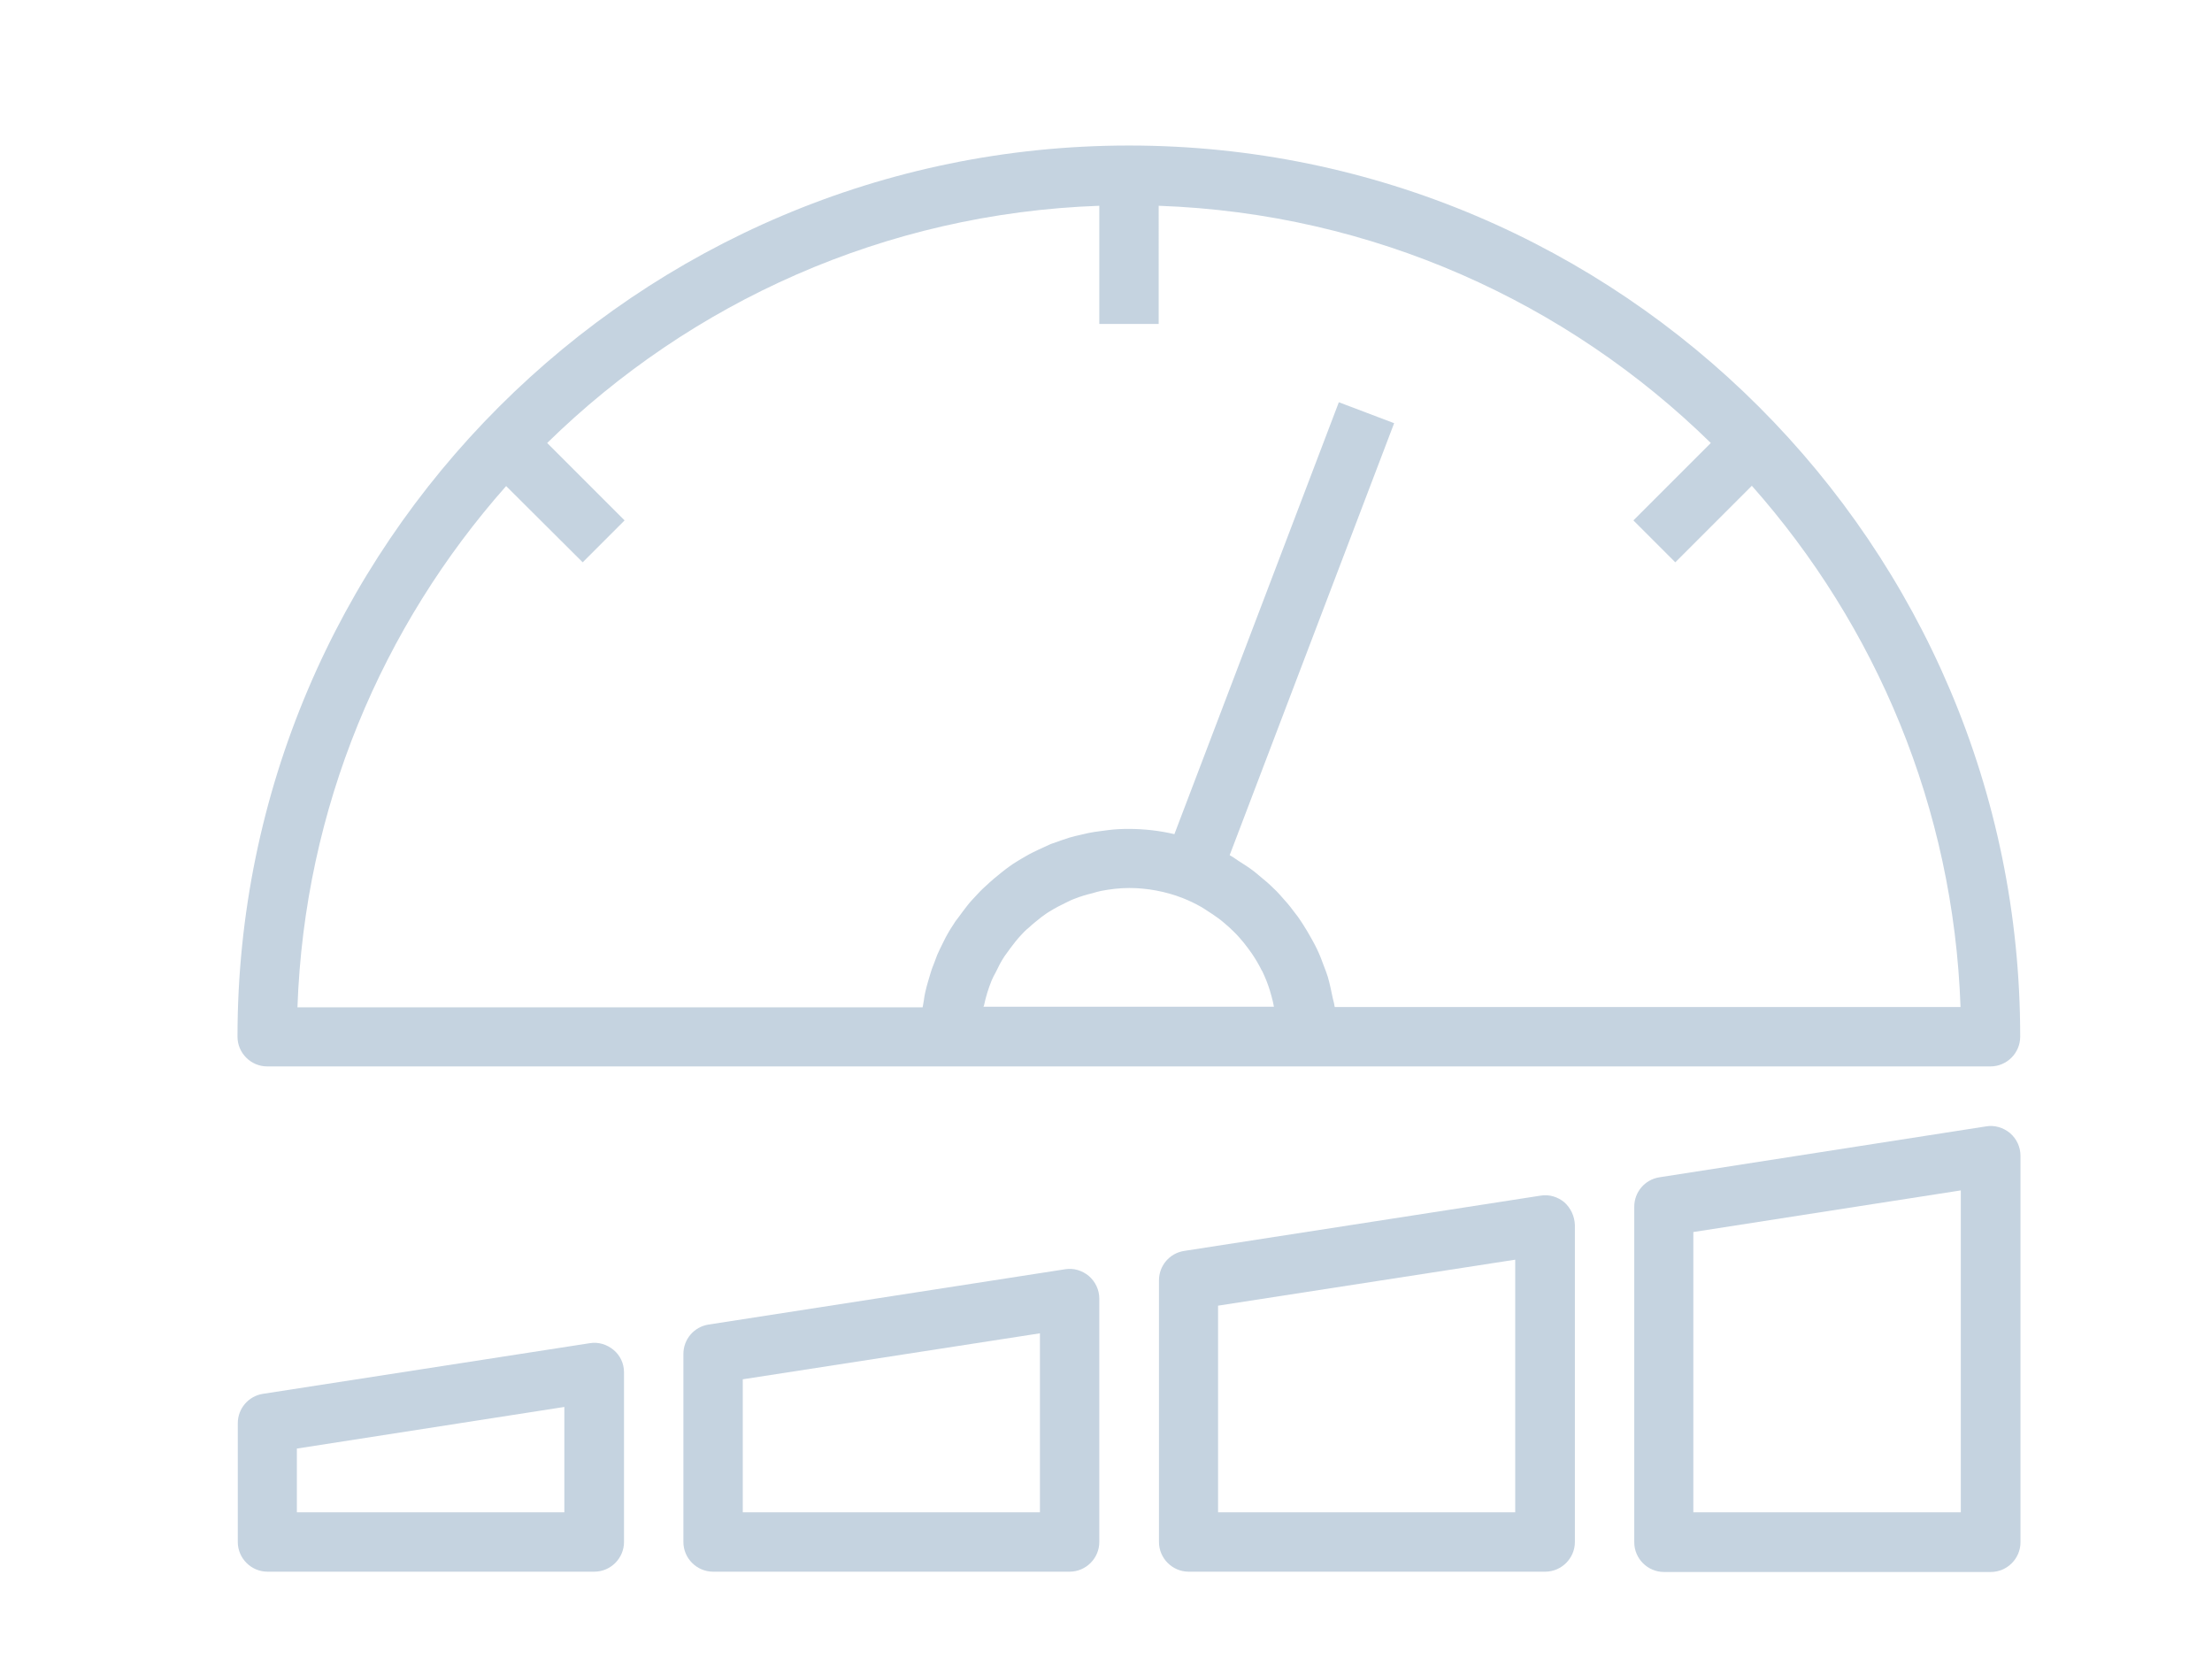 <svg version="1.1" id="Layer_1" xmlns="http://www.w3.org/2000/svg" xmlns:xlink="http://www.w3.org/1999/xlink" x="0px" y="0px"
	 viewBox="0 0 76 57" style="enable-background:new 0 0 76 57;" xml:space="preserve">
<style type="text/css">
	.st0{fill:#C5D3E0;}
	.st1{fill:#00A7F0;}
</style>
<g>
	<path class="st0" d="M38.79,5C21.9,5,8.16,18.74,8.16,35.62c0,0.56,0.46,1.02,1.02,1.02h59.21c0.56,0,1.02-0.46,1.02-1.02
		C69.42,18.74,55.68,5,38.79,5L38.79,5z M33.79,34.6L33.79,34.6c0-0.02,0.01-0.04,0.02-0.06c0.06-0.29,0.15-0.58,0.26-0.85
		c0.04-0.1,0.09-0.19,0.14-0.28c0.09-0.19,0.18-0.37,0.3-0.55c0.07-0.1,0.14-0.19,0.21-0.29c0.11-0.15,0.23-0.3,0.36-0.44
		c0.08-0.09,0.17-0.18,0.27-0.26c0.14-0.13,0.28-0.24,0.43-0.36c0.1-0.07,0.2-0.15,0.31-0.21c0.16-0.1,0.33-0.19,0.5-0.27
		c0.11-0.05,0.21-0.11,0.33-0.15c0.2-0.08,0.4-0.14,0.61-0.19c0.1-0.03,0.2-0.06,0.3-0.08c0.31-0.06,0.64-0.1,0.97-0.1
		c0.62,0,1.25,0.12,1.82,0.34c0.23,0.09,0.44,0.19,0.65,0.31c0.07,0.04,0.13,0.08,0.19,0.12c0.14,0.09,0.28,0.18,0.4,0.27
		c0.07,0.05,0.14,0.11,0.2,0.16c0.12,0.1,0.23,0.2,0.34,0.31c0.06,0.06,0.12,0.12,0.18,0.19c0.11,0.12,0.21,0.25,0.3,0.37
		c0.04,0.06,0.09,0.12,0.13,0.18c0.13,0.19,0.24,0.38,0.34,0.58c0.01,0.01,0.01,0.02,0.02,0.03c0.1,0.21,0.19,0.43,0.26,0.66
		c0.02,0.07,0.04,0.14,0.06,0.21c0.03,0.11,0.06,0.23,0.08,0.35H33.79z M45.86,34.6L45.86,34.6c0-0.01-0.01-0.03-0.01-0.04
		c-0.01-0.09-0.04-0.18-0.06-0.27c-0.05-0.24-0.1-0.49-0.17-0.73c-0.04-0.12-0.08-0.24-0.13-0.36c-0.07-0.2-0.15-0.4-0.24-0.59
		c-0.06-0.12-0.12-0.24-0.19-0.36c-0.1-0.18-0.2-0.35-0.31-0.52c-0.08-0.12-0.15-0.23-0.24-0.34c-0.12-0.16-0.24-0.32-0.38-0.47
		c-0.09-0.1-0.18-0.21-0.27-0.3c-0.15-0.15-0.3-0.29-0.46-0.42c-0.1-0.08-0.2-0.17-0.3-0.25c-0.18-0.14-0.37-0.26-0.56-0.38
		c-0.09-0.06-0.18-0.13-0.28-0.18c0,0-0.01-0.01-0.01-0.01l5.65-14.84L46,13.82l-5.65,14.84c-0.51-0.12-1.04-0.18-1.57-0.18
		c-0.24,0-0.47,0.01-0.7,0.04c-0.08,0.01-0.15,0.02-0.23,0.03c-0.15,0.02-0.31,0.04-0.45,0.07c-0.09,0.02-0.17,0.04-0.26,0.06
		c-0.13,0.03-0.27,0.06-0.4,0.1c-0.09,0.03-0.18,0.06-0.27,0.09c-0.12,0.04-0.24,0.09-0.37,0.13c-0.09,0.04-0.18,0.08-0.26,0.12
		c-0.12,0.05-0.23,0.11-0.34,0.16c-0.09,0.04-0.17,0.09-0.26,0.14c-0.11,0.06-0.22,0.13-0.32,0.19c-0.08,0.05-0.16,0.1-0.24,0.16
		c-0.1,0.07-0.2,0.15-0.3,0.23c-0.07,0.06-0.15,0.12-0.22,0.18c-0.1,0.08-0.19,0.17-0.29,0.26c-0.07,0.06-0.13,0.12-0.2,0.19
		c-0.1,0.1-0.18,0.2-0.28,0.3c-0.05,0.06-0.11,0.12-0.16,0.19c-0.1,0.13-0.2,0.26-0.3,0.4c-0.03,0.04-0.07,0.09-0.1,0.13
		c-0.12,0.18-0.24,0.37-0.34,0.56c-0.03,0.06-0.06,0.12-0.09,0.18c-0.07,0.14-0.14,0.28-0.2,0.42c-0.03,0.08-0.06,0.16-0.09,0.24
		c-0.05,0.13-0.1,0.25-0.14,0.39c-0.03,0.09-0.05,0.18-0.08,0.27c-0.04,0.13-0.07,0.25-0.1,0.38c-0.02,0.1-0.04,0.19-0.05,0.29
		c-0.01,0.08-0.03,0.15-0.04,0.23H10.22c0.24-6.85,2.91-13.1,7.17-17.91l2.63,2.62l1.44-1.44l-2.66-2.66
		c4.93-4.83,11.6-7.89,18.97-8.15v4.06h2.04V7.07c7.37,0.26,14.04,3.32,18.97,8.15l-2.66,2.66l1.44,1.44l2.63-2.63
		c4.26,4.81,6.93,11.05,7.17,17.91H45.86z M45.86,34.6"/>
	<path class="st0" d="M21.08,46.38c-0.23-0.19-0.52-0.28-0.82-0.23L9.03,47.89c-0.5,0.08-0.86,0.51-0.86,1.01v4.08
		c0,0.56,0.46,1.02,1.02,1.02h11.23c0.56,0,1.02-0.46,1.02-1.02v-5.83C21.44,46.85,21.31,46.57,21.08,46.38L21.08,46.38z
		 M19.39,51.96h-9.19v-2.19l9.19-1.43V51.96z M19.39,51.96"/>
	<path class="st0" d="M37.41,43.84c-0.23-0.19-0.52-0.28-0.82-0.23l-12.25,1.9c-0.5,0.08-0.86,0.51-0.86,1.01v6.46
		c0,0.56,0.46,1.02,1.02,1.02h12.25c0.56,0,1.02-0.46,1.02-1.02v-8.36C37.77,44.32,37.64,44.04,37.41,43.84L37.41,43.84z
		 M35.73,51.96H25.52v-4.57l10.21-1.58V51.96z M35.73,51.96"/>
	<path class="st0" d="M53.75,41.31c-0.23-0.19-0.52-0.28-0.82-0.23l-12.25,1.9c-0.5,0.08-0.86,0.51-0.86,1.01v8.99
		c0,0.56,0.46,1.02,1.02,1.02h12.25c0.56,0,1.02-0.46,1.02-1.02V42.09C54.1,41.79,53.97,41.51,53.75,41.31L53.75,41.31z
		 M52.06,51.96H41.85v-7.1l10.21-1.58V51.96z M52.06,51.96"/>
	<path class="st0" d="M69.06,38.93c-0.23-0.19-0.53-0.28-0.82-0.23l-11.23,1.75c-0.5,0.08-0.86,0.51-0.86,1.01v11.53
		c0,0.56,0.46,1.02,1.02,1.02h11.23c0.56,0,1.02-0.46,1.02-1.02V39.71C69.42,39.41,69.29,39.13,69.06,38.93L69.06,38.93z
		 M67.37,51.96h-9.19v-9.63l9.19-1.43V51.96z M67.37,51.96"/>
</g>
<g>
	<path class="st1" d="M-49.21,5C-66.1,5-79.84,18.74-79.84,35.62c0,0.56,0.46,1.02,1.02,1.02h59.21c0.56,0,1.02-0.46,1.02-1.02
		C-18.58,18.74-32.32,5-49.21,5L-49.21,5z M-54.21,34.6L-54.21,34.6c0-0.02,0.01-0.04,0.02-0.06c0.06-0.29,0.15-0.58,0.26-0.85
		c0.04-0.1,0.09-0.19,0.14-0.28c0.09-0.19,0.18-0.37,0.3-0.55c0.07-0.1,0.14-0.19,0.21-0.29c0.11-0.15,0.23-0.3,0.36-0.44
		c0.08-0.09,0.17-0.18,0.27-0.26c0.14-0.13,0.28-0.24,0.43-0.36c0.1-0.07,0.2-0.15,0.31-0.21c0.16-0.1,0.33-0.19,0.5-0.27
		c0.11-0.05,0.21-0.11,0.33-0.15c0.2-0.08,0.4-0.14,0.61-0.19c0.1-0.03,0.2-0.06,0.3-0.08c0.31-0.06,0.64-0.1,0.97-0.1
		c0.62,0,1.25,0.12,1.82,0.34c0.23,0.09,0.44,0.19,0.65,0.31c0.07,0.04,0.13,0.08,0.19,0.12c0.14,0.09,0.28,0.18,0.4,0.27
		c0.07,0.05,0.14,0.11,0.2,0.16c0.12,0.1,0.23,0.2,0.34,0.31c0.06,0.06,0.12,0.12,0.18,0.19c0.11,0.12,0.21,0.25,0.3,0.37
		c0.04,0.06,0.09,0.12,0.13,0.18c0.13,0.19,0.24,0.38,0.34,0.58c0.01,0.01,0.01,0.02,0.02,0.03c0.1,0.21,0.19,0.43,0.26,0.66
		c0.02,0.07,0.04,0.14,0.06,0.21c0.03,0.11,0.06,0.23,0.08,0.35H-54.21z M-42.14,34.6L-42.14,34.6c0-0.01-0.01-0.03-0.01-0.04
		c-0.01-0.09-0.04-0.18-0.06-0.27c-0.05-0.24-0.1-0.49-0.17-0.73c-0.04-0.12-0.08-0.24-0.13-0.36c-0.07-0.2-0.15-0.4-0.24-0.59
		c-0.06-0.12-0.12-0.24-0.19-0.36c-0.1-0.18-0.2-0.35-0.31-0.52c-0.08-0.12-0.15-0.23-0.24-0.34c-0.12-0.16-0.24-0.32-0.38-0.47
		c-0.09-0.1-0.18-0.21-0.27-0.3c-0.15-0.15-0.3-0.29-0.46-0.42c-0.1-0.08-0.2-0.17-0.3-0.25c-0.18-0.14-0.37-0.26-0.56-0.38
		c-0.09-0.06-0.18-0.13-0.28-0.18c0,0-0.01-0.01-0.01-0.01l5.65-14.84L-42,13.82l-5.65,14.84c-0.51-0.12-1.04-0.18-1.57-0.18
		c-0.24,0-0.47,0.01-0.7,0.04c-0.08,0.01-0.15,0.02-0.23,0.03c-0.15,0.02-0.31,0.04-0.45,0.07c-0.09,0.02-0.17,0.04-0.26,0.06
		c-0.13,0.03-0.27,0.06-0.4,0.1c-0.09,0.03-0.18,0.06-0.27,0.09c-0.12,0.04-0.24,0.09-0.37,0.13c-0.09,0.04-0.18,0.08-0.26,0.12
		c-0.12,0.05-0.23,0.11-0.34,0.16c-0.09,0.04-0.17,0.09-0.26,0.14c-0.11,0.06-0.22,0.13-0.32,0.19c-0.08,0.05-0.16,0.1-0.24,0.16
		c-0.1,0.07-0.2,0.15-0.3,0.23c-0.07,0.06-0.15,0.12-0.22,0.18c-0.1,0.08-0.19,0.17-0.29,0.26c-0.07,0.06-0.13,0.12-0.2,0.19
		c-0.1,0.1-0.18,0.2-0.28,0.3c-0.05,0.06-0.11,0.12-0.16,0.19c-0.1,0.13-0.2,0.26-0.3,0.4c-0.03,0.04-0.07,0.09-0.1,0.13
		c-0.12,0.18-0.24,0.37-0.34,0.56c-0.03,0.06-0.06,0.12-0.09,0.18c-0.07,0.14-0.14,0.28-0.2,0.42c-0.03,0.08-0.06,0.16-0.09,0.24
		c-0.05,0.13-0.1,0.25-0.14,0.39c-0.03,0.09-0.05,0.18-0.08,0.27c-0.04,0.13-0.07,0.25-0.1,0.38c-0.02,0.1-0.04,0.19-0.05,0.29
		c-0.01,0.08-0.03,0.15-0.04,0.23h-21.49c0.24-6.85,2.91-13.1,7.17-17.91l2.63,2.62l1.44-1.44l-2.66-2.66
		c4.93-4.83,11.6-7.89,18.97-8.15v4.06h2.04V7.07c7.37,0.26,14.04,3.32,18.97,8.15l-2.66,2.66l1.44,1.44l2.63-2.63
		c4.26,4.81,6.93,11.05,7.17,17.91H-42.14z M-42.14,34.6"/>
	<path class="st1" d="M-66.92,46.38c-0.23-0.19-0.52-0.28-0.82-0.23l-11.23,1.75c-0.5,0.08-0.86,0.51-0.86,1.01v4.08
		c0,0.56,0.46,1.02,1.02,1.02h11.23c0.56,0,1.02-0.46,1.02-1.02v-5.83C-66.56,46.85-66.69,46.57-66.92,46.38L-66.92,46.38z
		 M-68.61,51.96h-9.19v-2.19l9.19-1.43V51.96z M-68.61,51.96"/>
	<path class="st1" d="M-50.59,43.84c-0.23-0.19-0.52-0.28-0.82-0.23l-12.25,1.9c-0.5,0.08-0.86,0.51-0.86,1.01v6.46
		c0,0.56,0.46,1.02,1.02,1.02h12.25c0.56,0,1.02-0.46,1.02-1.02v-8.36C-50.23,44.32-50.36,44.04-50.59,43.84L-50.59,43.84z
		 M-52.27,51.96h-10.21v-4.57l10.21-1.58V51.96z M-52.27,51.96"/>
	<path class="st1" d="M-34.25,41.31c-0.23-0.19-0.52-0.28-0.82-0.23l-12.25,1.9c-0.5,0.08-0.86,0.51-0.86,1.01v8.99
		c0,0.56,0.46,1.02,1.02,1.02h12.25c0.56,0,1.02-0.46,1.02-1.02V42.09C-33.9,41.79-34.03,41.51-34.25,41.31L-34.25,41.31z
		 M-35.94,51.96h-10.21v-7.1l10.21-1.58V51.96z M-35.94,51.96"/>
	<path class="st1" d="M-18.94,38.93c-0.23-0.19-0.53-0.28-0.82-0.23l-11.23,1.75c-0.5,0.08-0.86,0.51-0.86,1.01v11.53
		c0,0.56,0.46,1.02,1.02,1.02h11.23c0.56,0,1.02-0.46,1.02-1.02V39.71C-18.58,39.41-18.71,39.13-18.94,38.93L-18.94,38.93z
		 M-20.63,51.96h-9.19v-9.63l9.19-1.43V51.96z M-20.63,51.96"/>
</g>
</svg>
